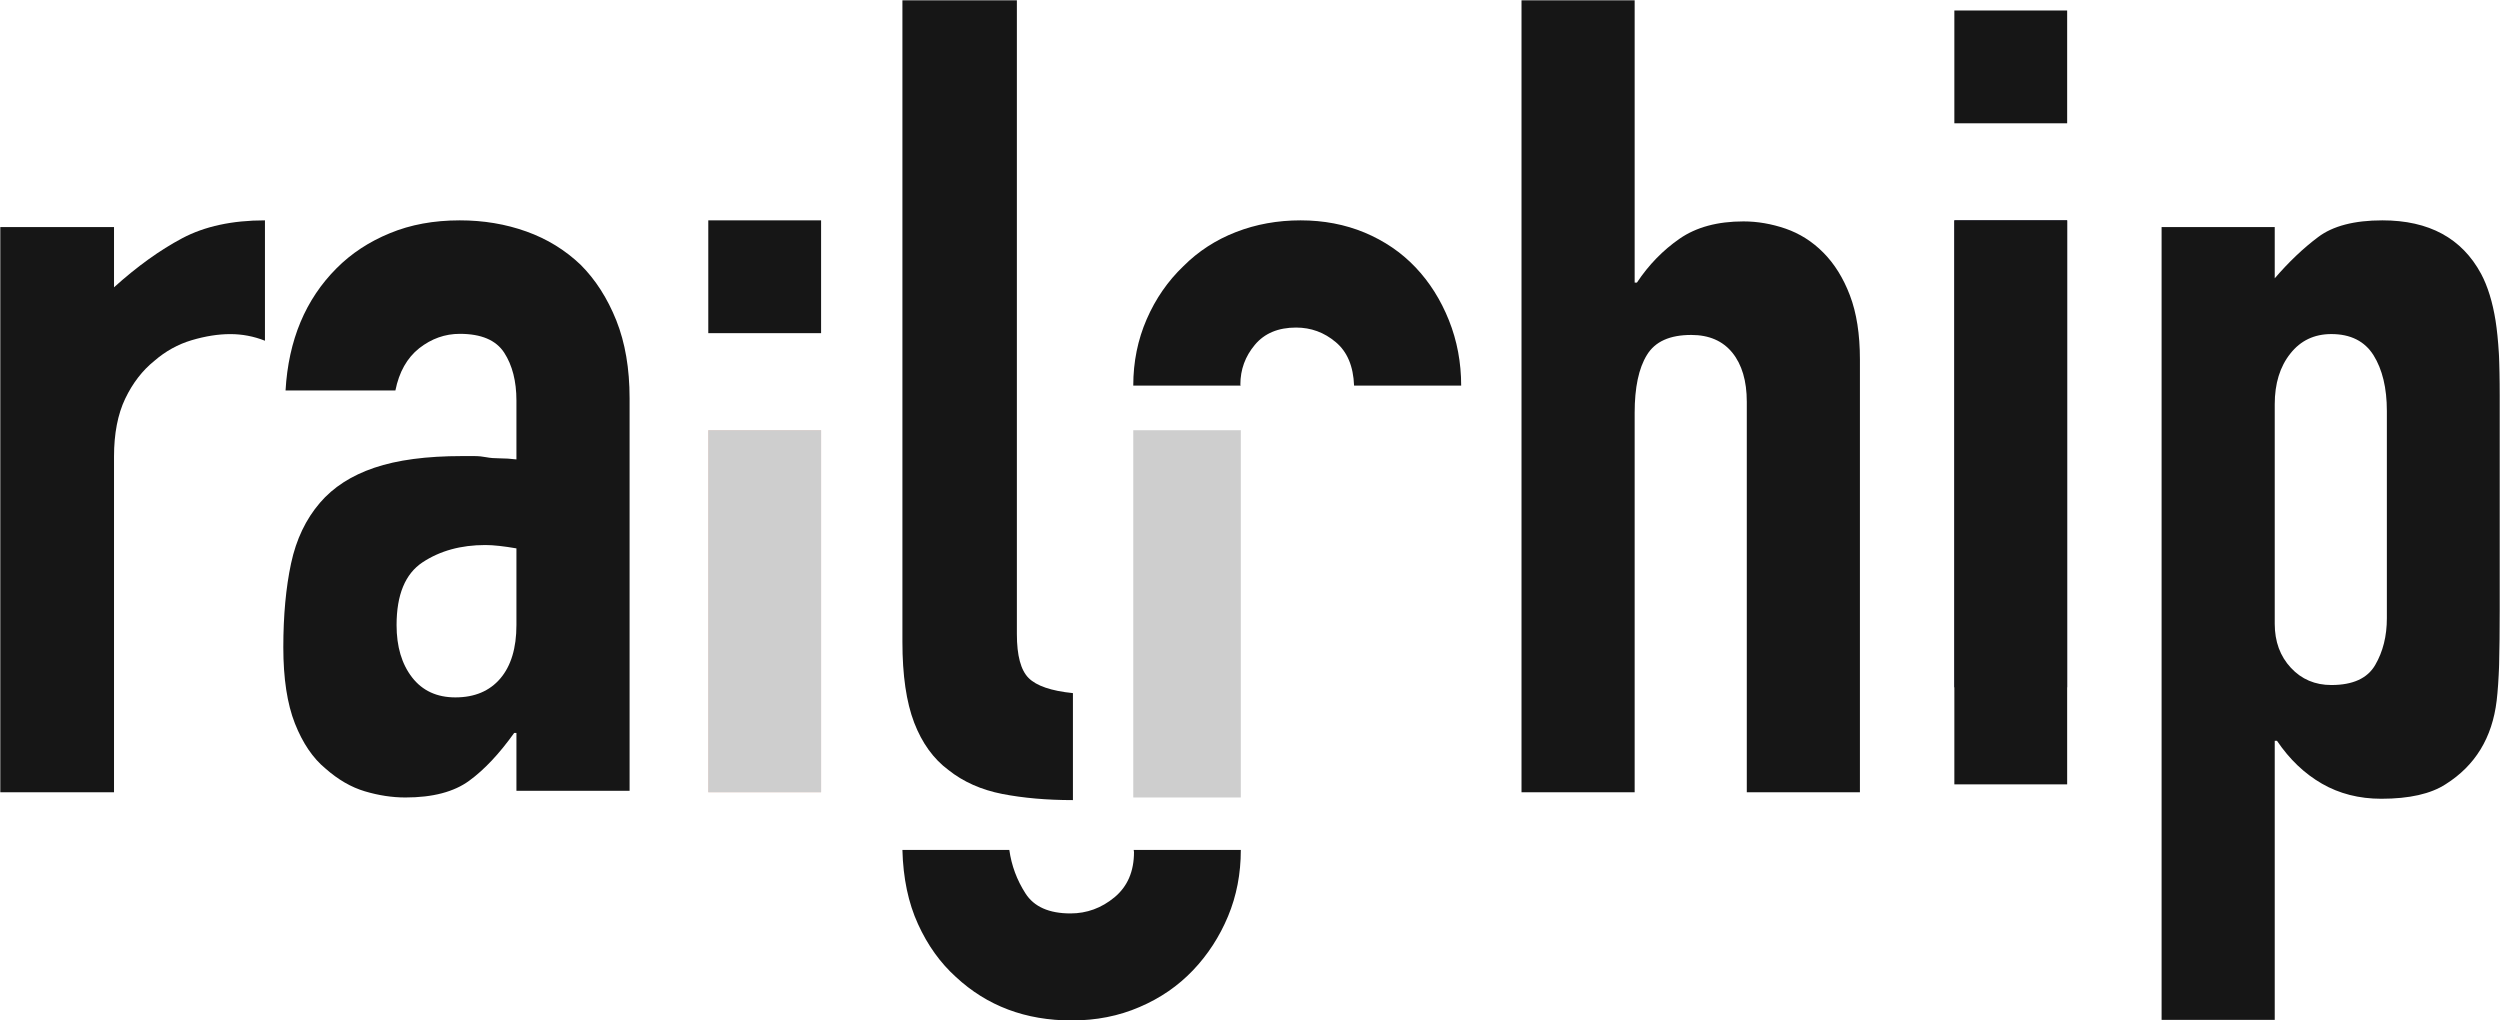 <?xml version="1.0" encoding="UTF-8"?>
<svg width="953px" height="389px" viewBox="0 0 953 389" version="1.1" xmlns="http://www.w3.org/2000/svg" xmlns:xlink="http://www.w3.org/1999/xlink">
    <!-- Generator: Sketch 49.2 (51160) - http://www.bohemiancoding.com/sketch -->
    <title>Page 1 Copy</title>
    <desc>Created with Sketch.</desc>
    <defs>
        <polygon id="path-1" points="0 389 953 389 953 0 0 0"></polygon>
    </defs>
    <g id="Page-1" stroke="none" stroke-width="1" fill="none" fill-rule="evenodd">
        <g id="1440-copy-2" transform="translate(-244, -320)">
            <g id="Page-1-Copy" transform="translate(244, 320)">
                <path d="M432.279,324.826 C432.279,332.198 429.794,337.935 424.85,342.048 C419.878,346.161 414.288,348.199 408.068,348.199 C399.879,348.199 394.148,345.645 390.902,340.555 C387.619,335.437 385.584,329.944 384.758,324 L344,324 C344.272,334.752 346.242,344.161 349.938,352.246 C353.596,360.303 358.437,367.045 364.374,372.407 C376.259,383.469 390.977,389 408.519,389 C417.843,389 426.482,387.31 434.39,383.882 C442.335,380.492 449.099,375.825 454.764,369.881 C460.43,363.937 464.886,357.054 468.132,349.279 C471.377,341.494 473,333.052 473,324 L432.167,324 C432.176,324.291 432.279,324.526 432.279,324.826" id="Fill-1" fill="#161616"></path>
                <mask id="mask-2" fill="white">
                    <use xlink:href="#path-1"></use>
                </mask>
                <g id="Clip-4"></g>
                <polygon id="Fill-3" fill="#1C1A40" mask="url(#mask-2)" points="745 262 788 262 788 84 745 84"></polygon>
                <polygon id="Fill-5" fill="#161616" mask="url(#mask-2)" points="270 127 313 127 313 84 270 84"></polygon>
                <polygon id="Fill-6" fill="#161616" mask="url(#mask-2)" points="745 47 788 47 788 4 745 4"></polygon>
                <path d="M0,302 L0,86.564 L43.463,86.564 L43.463,109.517 C52.271,101.572 60.937,95.345 69.472,90.809 C78.006,86.282 88.509,84 101,84 L101,129.888 C96.733,128.197 92.334,127.361 87.784,127.361 C83.244,127.361 78.355,128.122 73.079,129.681 C67.842,131.24 63.094,133.87 58.827,137.57 C54.277,141.233 50.566,146.042 47.721,151.986 C44.886,157.931 43.463,165.304 43.463,174.085 L43.463,302 L0,302 Z" id="Fill-7" fill="#161616" mask="url(#mask-2)"></path>
                <path d="M196.863,209.04 C192.038,208.215 188.111,207.766 185.016,207.766 C175.683,207.766 167.735,209.967 161.086,214.351 C154.475,218.735 151.174,226.698 151.174,238.286 C151.174,246.501 153.138,253.124 157.093,258.23 C161.021,263.297 166.528,265.845 173.589,265.845 C180.92,265.845 186.633,263.438 190.729,258.632 C194.797,253.845 196.863,247.054 196.863,238.286 L196.863,209.04 Z M196.863,301.443 L196.863,279.4 L196.003,279.4 C190.355,287.307 184.642,293.405 178.853,297.621 C173.074,301.855 164.976,304 154.55,304 C149.453,304 144.32,303.204 139.083,301.649 C133.884,300.103 128.862,297.199 124.075,292.965 C119.287,289.03 115.397,283.297 112.432,275.813 C109.477,268.328 108,258.632 108,246.773 C108,234.632 108.991,223.934 110.955,214.763 C112.919,205.593 116.603,197.902 121.971,191.653 C127.039,185.724 133.949,181.274 142.702,178.304 C151.445,175.335 162.573,173.855 176.132,173.855 L180.78,173.855 C182.463,173.855 184.015,174.033 185.427,174.304 C186.839,174.576 188.532,174.717 190.495,174.717 C192.487,174.717 194.591,174.857 196.863,175.129 L196.863,152.674 C196.863,145.33 195.311,139.26 192.216,134.464 C189.074,129.63 183.435,127.26 175.272,127.26 C169.624,127.26 164.499,129.087 159.814,132.74 C155.167,136.431 152.137,141.808 150.725,148.852 L108.851,148.852 C109.954,129.63 116.463,114.117 128.311,102.248 C133.949,96.59 140.701,92.141 148.621,88.899 C156.513,85.621 165.388,84 175.272,84 C184.296,84 192.768,85.415 200.651,88.244 C208.571,91.073 215.453,95.316 221.382,100.974 C227.021,106.632 231.537,113.667 234.941,122.155 C238.317,130.632 240,140.534 240,151.813 L240,301.443 L196.863,301.443 Z" id="Fill-8" fill="#161616" mask="url(#mask-2)"></path>
                <path d="M344,0 L387.633,0 L387.633,241.704 C387.633,249.937 389.135,255.495 392.122,258.471 C395.117,261.447 400.721,263.381 409,264.217 L409,305 C399.011,305 390.042,304.202 382.066,302.653 C374.1,301.094 367.239,298.053 361.54,293.527 C355.832,289.274 351.485,283.257 348.489,275.483 C345.493,267.672 344,257.401 344,244.68 L344,0 Z" id="Fill-9" fill="#161616" mask="url(#mask-2)"></path>
                <path d="M580,302 L580,0 L623.131,0 L623.131,107.732 L623.991,107.732 C628.497,100.935 633.937,95.376 640.265,90.989 C646.603,86.602 654.727,84.399 664.607,84.399 C669.935,84.399 675.31,85.327 680.676,87.164 C686.014,89.02 690.828,92.03 695.034,96.276 C699.26,100.514 702.672,105.97 705.186,112.597 C707.729,119.263 709,127.409 709,136.999 L709,302 L665.878,302 L665.878,153.123 C665.878,145.221 664.018,138.968 660.373,134.449 C656.69,129.931 651.483,127.681 644.706,127.681 C636.517,127.681 630.908,130.203 627.805,135.312 C624.673,140.383 623.131,147.733 623.131,157.37 L623.131,302 L580,302 Z" id="Fill-10" fill="#161616" mask="url(#mask-2)"></path>
                <polygon id="Fill-11" fill="#161616" mask="url(#mask-2)" points="745 299 788 299 788 84 745 84"></polygon>
                <polygon id="Fill-12" fill="#F3CABE" mask="url(#mask-2)" points="270 302 313 302 313 164 270 164"></polygon>
                <path d="M909.872,156.666 C909.872,147.878 908.152,140.8 904.778,135.401 C901.404,130.05 896.038,127.346 888.701,127.346 C882.233,127.346 876.998,129.806 873.082,134.782 C869.128,139.729 867.128,146.189 867.128,154.112 L867.128,237.8 C867.128,244.569 869.193,250.174 873.288,254.568 C877.354,258.952 882.513,261.13 888.701,261.13 C896.898,261.13 902.469,258.605 905.432,253.488 C908.395,248.409 909.872,242.466 909.872,235.66 L909.872,156.666 Z M824,389 L824,86.563 L867.128,86.563 L867.128,106.091 C872.493,99.866 877.998,94.618 883.644,90.393 C889.252,86.141 897.45,84 908.152,84 C925.949,84 938.475,90.807 945.803,104.401 C948.354,109.198 950.177,115.188 951.308,122.239 C952.411,129.318 953,138.791 953,150.686 L953,232.684 C953,248.55 952.579,260.023 951.729,267.083 C950.037,281.25 943.531,291.859 932.277,298.947 C926.632,302.618 918.444,304.486 907.741,304.486 C899.273,304.486 891.739,302.542 885.13,298.74 C878.485,294.91 872.773,289.474 867.988,282.395 L867.128,282.395 L867.128,389 L824,389 Z" id="Fill-13" fill="#161616" mask="url(#mask-2)"></path>
                <path d="M552.33,122.099 C549.21,114.301 544.963,107.556 539.56,101.874 C534.195,96.229 527.73,91.827 520.223,88.675 C512.715,85.552 504.549,84 495.792,84 C487.006,84 478.775,85.486 471.127,88.468 C463.478,91.441 456.797,95.778 451.131,101.45 C445.183,107.132 440.513,113.887 437.121,121.685 C433.729,129.474 432,137.931 432,147 L472.931,147 C472.931,146.859 472.827,146.727 472.827,146.586 C472.827,140.914 474.66,135.852 478.352,131.45 C482.026,127.047 487.288,124.865 494.063,124.865 C499.738,124.865 504.794,126.709 509.182,130.415 C513.579,134.084 515.9,139.625 516.173,147 L557,147 C557,138.204 555.45,129.898 552.33,122.099" id="Fill-14" fill="#161616" mask="url(#mask-2)"></path>
                <polygon id="Fill-15" fill="#CECECE" mask="url(#mask-2)" points="270 302 313 302 313 164 270 164"></polygon>
                <polygon id="Fill-16" fill="#CECECE" mask="url(#mask-2)" points="432 304 473 304 473 164 432 164"></polygon>
            </g>
        </g>
    </g>
</svg>